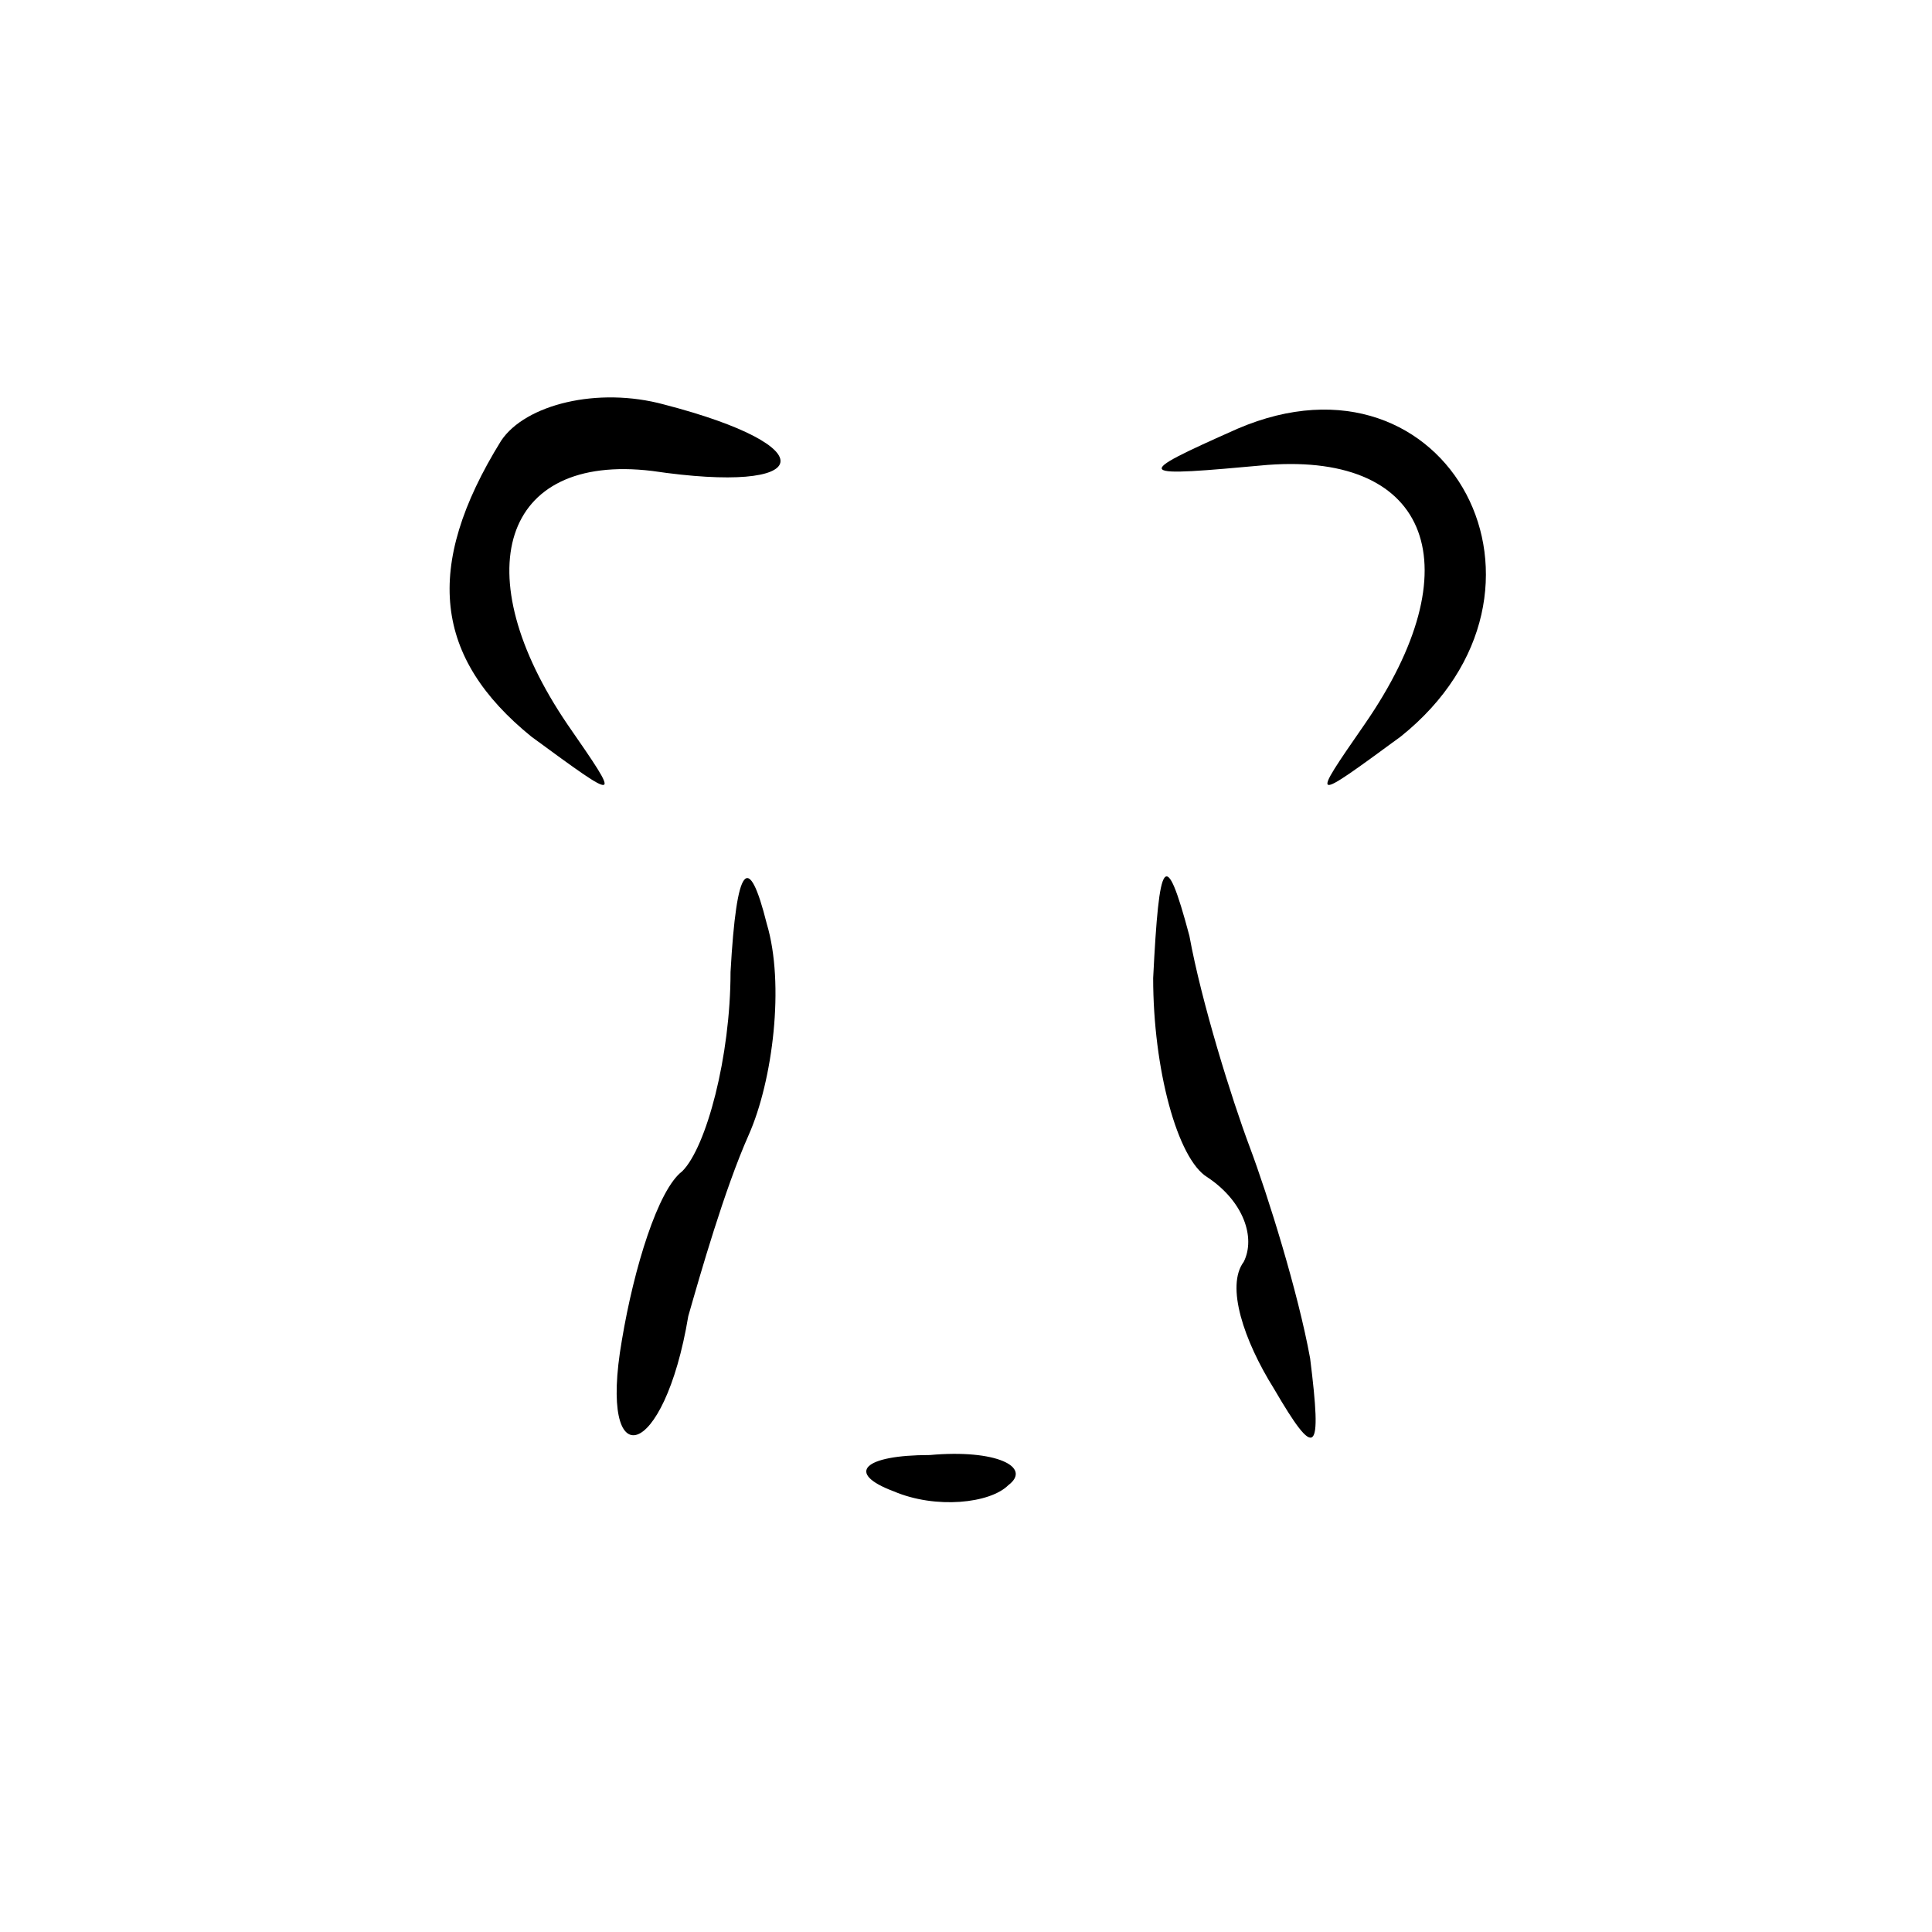 <?xml version="1.0" standalone="no"?>
<!DOCTYPE svg PUBLIC "-//W3C//DTD SVG 20010904//EN"
 "http://www.w3.org/TR/2001/REC-SVG-20010904/DTD/svg10.dtd">
<svg version="1.0" xmlns="http://www.w3.org/2000/svg"
 width="32pt" height="32pt" viewBox="0 0 32 32"
 preserveAspectRatio="xMidYMid meet">
<g transform="translate(0,32) scale(0.1,-0.1)"
fill="#000000" stroke="none">
<path fill="#000000" stroke="none" d="M83 247 c-13 -21 -11 -36 5 -49 15 -11
15 -11 6 2 -17 25 -11 45 14 42 27 -4 29 4 2 11 -11 3 -23 0 -27 -6z"/>
<path fill="#000000" stroke="none" d="M205 249 c-18 -8 -17 -8 5 -6 27 2 34
-17 16 -43 -9 -13 -9 -13 6 -2 30 24 8 66 -27 51z"/>
<path fill="#000000" stroke="none" d="M121 159 c0 -14 -4 -29 -8 -33 -4 -3
-8 -16 -10 -28 -4 -23 7 -20 11 4 2 7 6 21 10 30 4 9 6 25 3 35 -3 12 -5 10
-6 -8z"/>
<path fill="#000000" stroke="none" d="M191 158 c0 -15 4 -30 9 -33 6 -4 8
-10 6 -14 -3 -4 0 -13 5 -21 7 -12 8 -11 6 5 -2 11 -7 27 -10 35 -3 8 -8 24
-10 35 -4 15 -5 13 -6 -7z"/>
<path fill="#000000" stroke="none" d="M148 73 c7 -3 16 -2 19 1 4 3 -2 6 -13
5 -11 0 -14 -3 -6 -6z"/>
</g>
</svg>
